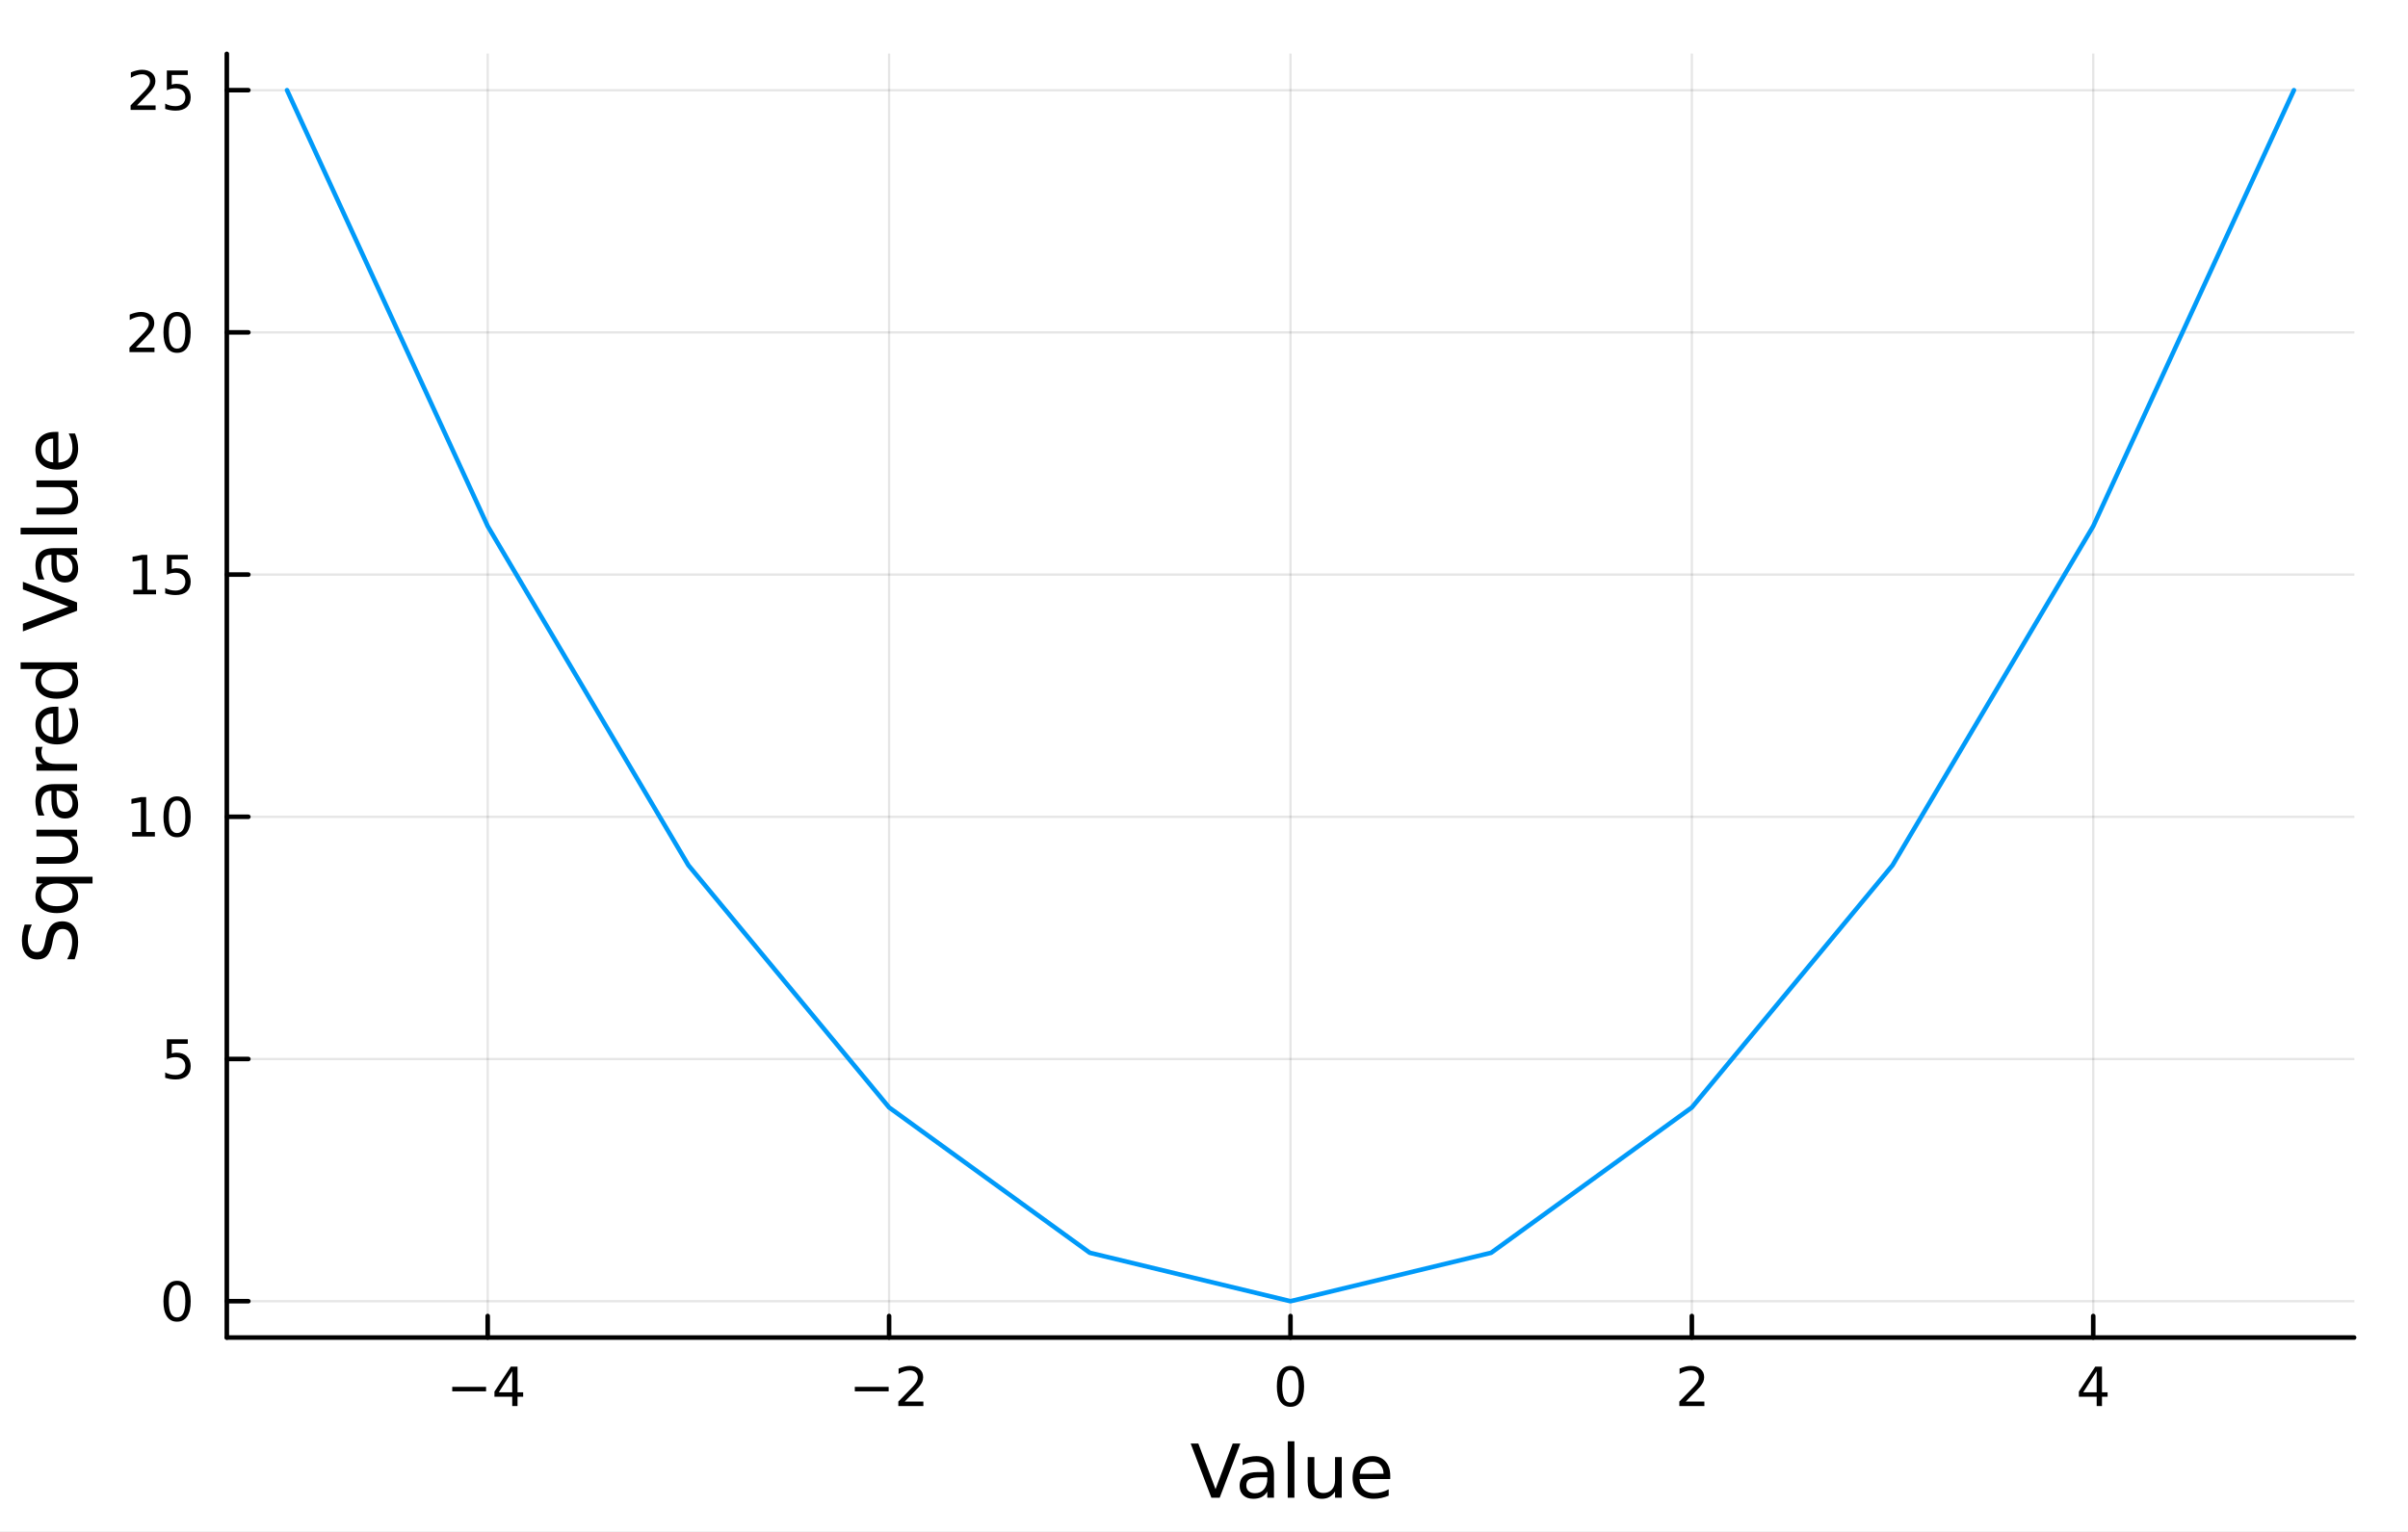 <?xml version="1.0" encoding="utf-8"?>
<svg xmlns="http://www.w3.org/2000/svg" xmlns:xlink="http://www.w3.org/1999/xlink" width="528" height="336" viewBox="0 0 2112 1344">
<rect x="0" y="0" width="2112" height="1344" fill="#333333" stroke="none"/>
<defs>
  <clipPath id="clip360">
    <rect x="0" y="0" width="2112" height="1344"/>
  </clipPath>
</defs>
<path clip-path="url(#clip360)" d="M0 1344 L2112 1344 L2112 0 L0 0  Z" fill="#ffffff" fill-rule="evenodd" fill-opacity="1"/>
<defs>
  <clipPath id="clip361">
    <rect x="422" y="0" width="1479" height="1344"/>
  </clipPath>
</defs>
<path clip-path="url(#clip360)" d="M198.924 1173.47 L2064.76 1173.47 L2064.76 47.244 L198.924 47.244  Z" fill="#ffffff" fill-rule="evenodd" fill-opacity="1"/>
<defs>
  <clipPath id="clip362">
    <rect x="198" y="47" width="1867" height="1127"/>
  </clipPath>
</defs>
<polyline clip-path="url(#clip362)" style="stroke:#000000; stroke-linecap:round; stroke-linejoin:round; stroke-width:2; stroke-opacity:0.1; fill:none" points="427.752,1173.47 427.752,47.244 "/>
<polyline clip-path="url(#clip362)" style="stroke:#000000; stroke-linecap:round; stroke-linejoin:round; stroke-width:2; stroke-opacity:0.1; fill:none" points="779.796,1173.47 779.796,47.244 "/>
<polyline clip-path="url(#clip362)" style="stroke:#000000; stroke-linecap:round; stroke-linejoin:round; stroke-width:2; stroke-opacity:0.1; fill:none" points="1131.84,1173.47 1131.84,47.244 "/>
<polyline clip-path="url(#clip362)" style="stroke:#000000; stroke-linecap:round; stroke-linejoin:round; stroke-width:2; stroke-opacity:0.1; fill:none" points="1483.88,1173.47 1483.88,47.244 "/>
<polyline clip-path="url(#clip362)" style="stroke:#000000; stroke-linecap:round; stroke-linejoin:round; stroke-width:2; stroke-opacity:0.1; fill:none" points="1835.93,1173.47 1835.93,47.244 "/>
<polyline clip-path="url(#clip360)" style="stroke:#000000; stroke-linecap:round; stroke-linejoin:round; stroke-width:4; stroke-opacity:1; fill:none" points="198.924,1173.47 2064.76,1173.47 "/>
<polyline clip-path="url(#clip360)" style="stroke:#000000; stroke-linecap:round; stroke-linejoin:round; stroke-width:4; stroke-opacity:1; fill:none" points="427.752,1173.47 427.752,1154.57 "/>
<polyline clip-path="url(#clip360)" style="stroke:#000000; stroke-linecap:round; stroke-linejoin:round; stroke-width:4; stroke-opacity:1; fill:none" points="779.796,1173.47 779.796,1154.57 "/>
<polyline clip-path="url(#clip360)" style="stroke:#000000; stroke-linecap:round; stroke-linejoin:round; stroke-width:4; stroke-opacity:1; fill:none" points="1131.84,1173.47 1131.84,1154.57 "/>
<polyline clip-path="url(#clip360)" style="stroke:#000000; stroke-linecap:round; stroke-linejoin:round; stroke-width:4; stroke-opacity:1; fill:none" points="1483.88,1173.47 1483.88,1154.57 "/>
<polyline clip-path="url(#clip360)" style="stroke:#000000; stroke-linecap:round; stroke-linejoin:round; stroke-width:4; stroke-opacity:1; fill:none" points="1835.93,1173.47 1835.93,1154.57 "/>
<path clip-path="url(#clip360)" d="M396.653 1216.74 L426.328 1216.74 L426.328 1220.67 L396.653 1220.67 L396.653 1216.74 Z" fill="#000000" fill-rule="nonzero" fill-opacity="1" /><path clip-path="url(#clip360)" d="M449.268 1203.08 L437.463 1221.53 L449.268 1221.53 L449.268 1203.08 M448.041 1199.01 L453.921 1199.01 L453.921 1221.53 L458.851 1221.53 L458.851 1225.42 L453.921 1225.42 L453.921 1233.57 L449.268 1233.57 L449.268 1225.42 L433.666 1225.42 L433.666 1220.9 L448.041 1199.01 Z" fill="#000000" fill-rule="nonzero" fill-opacity="1" /><path clip-path="url(#clip360)" d="M749.738 1216.74 L779.414 1216.74 L779.414 1220.67 L749.738 1220.67 L749.738 1216.74 Z" fill="#000000" fill-rule="nonzero" fill-opacity="1" /><path clip-path="url(#clip360)" d="M793.534 1229.63 L809.854 1229.63 L809.854 1233.57 L787.909 1233.57 L787.909 1229.63 Q790.571 1226.88 795.155 1222.25 Q799.761 1217.59 800.942 1216.25 Q803.187 1213.73 804.067 1211.99 Q804.969 1210.23 804.969 1208.54 Q804.969 1205.79 803.025 1204.05 Q801.104 1202.32 798.002 1202.32 Q795.803 1202.32 793.349 1203.08 Q790.919 1203.84 788.141 1205.4 L788.141 1200.67 Q790.965 1199.54 793.419 1198.96 Q795.872 1198.38 797.909 1198.38 Q803.28 1198.38 806.474 1201.07 Q809.668 1203.75 809.668 1208.24 Q809.668 1210.37 808.858 1212.29 Q808.071 1214.19 805.965 1216.78 Q805.386 1217.46 802.284 1220.67 Q799.182 1223.87 793.534 1229.63 Z" fill="#000000" fill-rule="nonzero" fill-opacity="1" /><path clip-path="url(#clip360)" d="M1131.84 1202.09 Q1128.23 1202.09 1126.4 1205.65 Q1124.59 1209.19 1124.59 1216.32 Q1124.59 1223.43 1126.4 1226.99 Q1128.23 1230.53 1131.84 1230.53 Q1135.47 1230.53 1137.28 1226.99 Q1139.11 1223.43 1139.11 1216.32 Q1139.11 1209.19 1137.28 1205.65 Q1135.47 1202.09 1131.84 1202.09 M1131.84 1198.38 Q1137.65 1198.38 1140.71 1202.99 Q1143.78 1207.57 1143.78 1216.32 Q1143.78 1225.05 1140.71 1229.65 Q1137.65 1234.24 1131.84 1234.24 Q1126.03 1234.24 1122.95 1229.65 Q1119.9 1225.05 1119.9 1216.32 Q1119.9 1207.57 1122.95 1202.99 Q1126.03 1198.38 1131.84 1198.38 Z" fill="#000000" fill-rule="nonzero" fill-opacity="1" /><path clip-path="url(#clip360)" d="M1478.54 1229.63 L1494.86 1229.63 L1494.86 1233.57 L1472.91 1233.57 L1472.91 1229.63 Q1475.57 1226.88 1480.16 1222.25 Q1484.76 1217.59 1485.94 1216.25 Q1488.19 1213.73 1489.07 1211.99 Q1489.97 1210.23 1489.97 1208.54 Q1489.97 1205.79 1488.03 1204.05 Q1486.11 1202.32 1483 1202.32 Q1480.8 1202.32 1478.35 1203.08 Q1475.92 1203.84 1473.14 1205.4 L1473.14 1200.67 Q1475.97 1199.54 1478.42 1198.96 Q1480.87 1198.38 1482.91 1198.38 Q1488.28 1198.38 1491.48 1201.07 Q1494.67 1203.75 1494.67 1208.24 Q1494.67 1210.37 1493.86 1212.29 Q1493.07 1214.19 1490.97 1216.78 Q1490.39 1217.46 1487.29 1220.67 Q1484.18 1223.87 1478.54 1229.63 Z" fill="#000000" fill-rule="nonzero" fill-opacity="1" /><path clip-path="url(#clip360)" d="M1838.94 1203.08 L1827.13 1221.53 L1838.94 1221.53 L1838.94 1203.08 M1837.71 1199.01 L1843.59 1199.01 L1843.59 1221.53 L1848.52 1221.53 L1848.52 1225.42 L1843.59 1225.42 L1843.59 1233.57 L1838.94 1233.57 L1838.94 1225.42 L1823.33 1225.42 L1823.33 1220.9 L1837.71 1199.01 Z" fill="#000000" fill-rule="nonzero" fill-opacity="1" /><path clip-path="url(#clip360)" d="M1062.47 1314.01 L1044.33 1266.49 L1051.04 1266.49 L1066.1 1306.5 L1081.18 1266.49 L1087.87 1266.49 L1069.76 1314.01 L1062.47 1314.01 Z" fill="#000000" fill-rule="nonzero" fill-opacity="1" /><path clip-path="url(#clip360)" d="M1105.69 1296.1 Q1098.59 1296.1 1095.86 1297.72 Q1093.12 1299.34 1093.12 1303.26 Q1093.12 1306.38 1095.16 1308.22 Q1097.23 1310.04 1100.76 1310.04 Q1105.63 1310.04 1108.56 1306.6 Q1111.52 1303.13 1111.52 1297.4 L1111.52 1296.1 L1105.69 1296.1 M1117.37 1293.68 L1117.37 1314.01 L1111.52 1314.01 L1111.52 1308.6 Q1109.51 1311.85 1106.52 1313.41 Q1103.53 1314.94 1099.2 1314.94 Q1093.73 1314.94 1090.48 1311.88 Q1087.26 1308.79 1087.26 1303.64 Q1087.26 1297.62 1091.27 1294.57 Q1095.32 1291.51 1103.31 1291.51 L1111.52 1291.51 L1111.52 1290.94 Q1111.52 1286.9 1108.84 1284.7 Q1106.2 1282.47 1101.4 1282.47 Q1098.34 1282.47 1095.44 1283.2 Q1092.55 1283.94 1089.87 1285.4 L1089.87 1279.99 Q1093.09 1278.75 1096.11 1278.14 Q1099.14 1277.51 1102 1277.51 Q1109.73 1277.51 1113.55 1281.52 Q1117.37 1285.53 1117.37 1293.68 Z" fill="#000000" fill-rule="nonzero" fill-opacity="1" /><path clip-path="url(#clip360)" d="M1129.44 1264.49 L1135.29 1264.49 L1135.29 1314.01 L1129.44 1314.01 L1129.44 1264.49 Z" fill="#000000" fill-rule="nonzero" fill-opacity="1" /><path clip-path="url(#clip360)" d="M1146.94 1299.95 L1146.94 1278.37 L1152.8 1278.37 L1152.8 1299.72 Q1152.8 1304.78 1154.77 1307.33 Q1156.75 1309.85 1160.69 1309.85 Q1165.43 1309.85 1168.17 1306.82 Q1170.94 1303.8 1170.94 1298.58 L1170.94 1278.37 L1176.8 1278.37 L1176.8 1314.01 L1170.94 1314.01 L1170.94 1308.54 Q1168.81 1311.79 1165.98 1313.38 Q1163.17 1314.94 1159.45 1314.94 Q1153.31 1314.94 1150.13 1311.12 Q1146.94 1307.3 1146.94 1299.95 M1161.68 1277.51 L1161.68 1277.51 Z" fill="#000000" fill-rule="nonzero" fill-opacity="1" /><path clip-path="url(#clip360)" d="M1219.35 1294.73 L1219.35 1297.59 L1192.43 1297.59 Q1192.81 1303.64 1196.05 1306.82 Q1199.33 1309.97 1205.16 1309.97 Q1208.53 1309.97 1211.68 1309.14 Q1214.86 1308.32 1217.98 1306.66 L1217.98 1312.2 Q1214.83 1313.54 1211.52 1314.24 Q1208.21 1314.94 1204.81 1314.94 Q1196.28 1314.94 1191.28 1309.97 Q1186.31 1305.01 1186.31 1296.54 Q1186.31 1287.79 1191.02 1282.66 Q1195.77 1277.51 1203.79 1277.51 Q1210.98 1277.51 1215.15 1282.15 Q1219.35 1286.77 1219.35 1294.73 M1213.5 1293.01 Q1213.43 1288.2 1210.79 1285.34 Q1208.18 1282.47 1203.85 1282.47 Q1198.95 1282.47 1195.99 1285.24 Q1193.06 1288.01 1192.62 1293.04 L1213.5 1293.01 Z" fill="#000000" fill-rule="nonzero" fill-opacity="1" /><polyline clip-path="url(#clip362)" style="stroke:#000000; stroke-linecap:round; stroke-linejoin:round; stroke-width:2; stroke-opacity:0.1; fill:none" points="198.924,1141.6 2064.76,1141.6 "/>
<polyline clip-path="url(#clip362)" style="stroke:#000000; stroke-linecap:round; stroke-linejoin:round; stroke-width:2; stroke-opacity:0.1; fill:none" points="198.924,929.101 2064.76,929.101 "/>
<polyline clip-path="url(#clip362)" style="stroke:#000000; stroke-linecap:round; stroke-linejoin:round; stroke-width:2; stroke-opacity:0.1; fill:none" points="198.924,716.605 2064.76,716.605 "/>
<polyline clip-path="url(#clip362)" style="stroke:#000000; stroke-linecap:round; stroke-linejoin:round; stroke-width:2; stroke-opacity:0.1; fill:none" points="198.924,504.11 2064.76,504.11 "/>
<polyline clip-path="url(#clip362)" style="stroke:#000000; stroke-linecap:round; stroke-linejoin:round; stroke-width:2; stroke-opacity:0.1; fill:none" points="198.924,291.614 2064.76,291.614 "/>
<polyline clip-path="url(#clip362)" style="stroke:#000000; stroke-linecap:round; stroke-linejoin:round; stroke-width:2; stroke-opacity:0.1; fill:none" points="198.924,79.118 2064.76,79.118 "/>
<polyline clip-path="url(#clip360)" style="stroke:#000000; stroke-linecap:round; stroke-linejoin:round; stroke-width:4; stroke-opacity:1; fill:none" points="198.924,1173.47 198.924,47.244 "/>
<polyline clip-path="url(#clip360)" style="stroke:#000000; stroke-linecap:round; stroke-linejoin:round; stroke-width:4; stroke-opacity:1; fill:none" points="198.924,1141.6 217.821,1141.6 "/>
<polyline clip-path="url(#clip360)" style="stroke:#000000; stroke-linecap:round; stroke-linejoin:round; stroke-width:4; stroke-opacity:1; fill:none" points="198.924,929.101 217.821,929.101 "/>
<polyline clip-path="url(#clip360)" style="stroke:#000000; stroke-linecap:round; stroke-linejoin:round; stroke-width:4; stroke-opacity:1; fill:none" points="198.924,716.605 217.821,716.605 "/>
<polyline clip-path="url(#clip360)" style="stroke:#000000; stroke-linecap:round; stroke-linejoin:round; stroke-width:4; stroke-opacity:1; fill:none" points="198.924,504.11 217.821,504.11 "/>
<polyline clip-path="url(#clip360)" style="stroke:#000000; stroke-linecap:round; stroke-linejoin:round; stroke-width:4; stroke-opacity:1; fill:none" points="198.924,291.614 217.821,291.614 "/>
<polyline clip-path="url(#clip360)" style="stroke:#000000; stroke-linecap:round; stroke-linejoin:round; stroke-width:4; stroke-opacity:1; fill:none" points="198.924,79.118 217.821,79.118 "/>
<path clip-path="url(#clip360)" d="M155.299 1127.4 Q151.688 1127.4 149.859 1130.96 Q148.054 1134.5 148.054 1141.63 Q148.054 1148.74 149.859 1152.3 Q151.688 1155.84 155.299 1155.84 Q158.933 1155.84 160.739 1152.3 Q162.568 1148.74 162.568 1141.63 Q162.568 1134.5 160.739 1130.96 Q158.933 1127.4 155.299 1127.4 M155.299 1123.69 Q161.109 1123.69 164.165 1128.3 Q167.244 1132.88 167.244 1141.63 Q167.244 1150.36 164.165 1154.96 Q161.109 1159.55 155.299 1159.55 Q149.489 1159.55 146.41 1154.96 Q143.355 1150.36 143.355 1141.63 Q143.355 1132.88 146.41 1128.3 Q149.489 1123.69 155.299 1123.69 Z" fill="#000000" fill-rule="nonzero" fill-opacity="1" /><path clip-path="url(#clip360)" d="M146.341 911.821 L164.697 911.821 L164.697 915.756 L150.623 915.756 L150.623 924.228 Q151.642 923.881 152.66 923.719 Q153.679 923.534 154.697 923.534 Q160.484 923.534 163.864 926.705 Q167.244 929.876 167.244 935.293 Q167.244 940.872 163.771 943.973 Q160.299 947.052 153.98 947.052 Q151.804 947.052 149.535 946.682 Q147.29 946.311 144.883 945.571 L144.883 940.872 Q146.966 942.006 149.188 942.561 Q151.41 943.117 153.887 943.117 Q157.892 943.117 160.23 941.01 Q162.568 938.904 162.568 935.293 Q162.568 931.682 160.23 929.575 Q157.892 927.469 153.887 927.469 Q152.012 927.469 150.137 927.886 Q148.285 928.302 146.341 929.182 L146.341 911.821 Z" fill="#000000" fill-rule="nonzero" fill-opacity="1" /><path clip-path="url(#clip360)" d="M115.948 729.95 L123.586 729.95 L123.586 703.584 L115.276 705.251 L115.276 700.992 L123.54 699.325 L128.216 699.325 L128.216 729.95 L135.855 729.95 L135.855 733.885 L115.948 733.885 L115.948 729.95 Z" fill="#000000" fill-rule="nonzero" fill-opacity="1" /><path clip-path="url(#clip360)" d="M155.299 702.404 Q151.688 702.404 149.859 705.969 Q148.054 709.51 148.054 716.64 Q148.054 723.746 149.859 727.311 Q151.688 730.853 155.299 730.853 Q158.933 730.853 160.739 727.311 Q162.568 723.746 162.568 716.64 Q162.568 709.51 160.739 705.969 Q158.933 702.404 155.299 702.404 M155.299 698.7 Q161.109 698.7 164.165 703.307 Q167.244 707.89 167.244 716.64 Q167.244 725.367 164.165 729.973 Q161.109 734.557 155.299 734.557 Q149.489 734.557 146.41 729.973 Q143.355 725.367 143.355 716.64 Q143.355 707.89 146.41 703.307 Q149.489 698.7 155.299 698.7 Z" fill="#000000" fill-rule="nonzero" fill-opacity="1" /><path clip-path="url(#clip360)" d="M116.943 517.454 L124.582 517.454 L124.582 491.089 L116.272 492.756 L116.272 488.496 L124.535 486.83 L129.211 486.83 L129.211 517.454 L136.85 517.454 L136.85 521.39 L116.943 521.39 L116.943 517.454 Z" fill="#000000" fill-rule="nonzero" fill-opacity="1" /><path clip-path="url(#clip360)" d="M146.341 486.83 L164.697 486.83 L164.697 490.765 L150.623 490.765 L150.623 499.237 Q151.642 498.89 152.66 498.728 Q153.679 498.543 154.697 498.543 Q160.484 498.543 163.864 501.714 Q167.244 504.885 167.244 510.302 Q167.244 515.88 163.771 518.982 Q160.299 522.061 153.98 522.061 Q151.804 522.061 149.535 521.691 Q147.29 521.32 144.883 520.579 L144.883 515.88 Q146.966 517.015 149.188 517.57 Q151.41 518.126 153.887 518.126 Q157.892 518.126 160.23 516.019 Q162.568 513.913 162.568 510.302 Q162.568 506.691 160.23 504.584 Q157.892 502.478 153.887 502.478 Q152.012 502.478 150.137 502.894 Q148.285 503.311 146.341 504.191 L146.341 486.83 Z" fill="#000000" fill-rule="nonzero" fill-opacity="1" /><path clip-path="url(#clip360)" d="M119.165 304.959 L135.484 304.959 L135.484 308.894 L113.54 308.894 L113.54 304.959 Q116.202 302.204 120.785 297.575 Q125.392 292.922 126.572 291.579 Q128.818 289.056 129.697 287.32 Q130.6 285.561 130.6 283.871 Q130.6 281.116 128.656 279.38 Q126.735 277.644 123.633 277.644 Q121.434 277.644 118.98 278.408 Q116.549 279.172 113.772 280.723 L113.772 276.001 Q116.596 274.866 119.049 274.288 Q121.503 273.709 123.54 273.709 Q128.91 273.709 132.105 276.394 Q135.299 279.079 135.299 283.57 Q135.299 285.7 134.489 287.621 Q133.702 289.519 131.596 292.112 Q131.017 292.783 127.915 296.001 Q124.813 299.195 119.165 304.959 Z" fill="#000000" fill-rule="nonzero" fill-opacity="1" /><path clip-path="url(#clip360)" d="M155.299 277.413 Q151.688 277.413 149.859 280.978 Q148.054 284.519 148.054 291.649 Q148.054 298.755 149.859 302.32 Q151.688 305.862 155.299 305.862 Q158.933 305.862 160.739 302.32 Q162.568 298.755 162.568 291.649 Q162.568 284.519 160.739 280.978 Q158.933 277.413 155.299 277.413 M155.299 273.709 Q161.109 273.709 164.165 278.315 Q167.244 282.899 167.244 291.649 Q167.244 300.376 164.165 304.982 Q161.109 309.565 155.299 309.565 Q149.489 309.565 146.41 304.982 Q143.355 300.376 143.355 291.649 Q143.355 282.899 146.41 278.315 Q149.489 273.709 155.299 273.709 Z" fill="#000000" fill-rule="nonzero" fill-opacity="1" /><path clip-path="url(#clip360)" d="M120.16 92.463 L136.48 92.463 L136.48 96.398 L114.536 96.398 L114.536 92.463 Q117.198 89.709 121.781 85.079 Q126.387 80.426 127.568 79.084 Q129.813 76.561 130.693 74.825 Q131.596 73.065 131.596 71.375 Q131.596 68.621 129.651 66.885 Q127.73 65.149 124.628 65.149 Q122.429 65.149 119.975 65.912 Q117.545 66.676 114.767 68.227 L114.767 63.505 Q117.591 62.371 120.045 61.792 Q122.498 61.213 124.535 61.213 Q129.906 61.213 133.1 63.899 Q136.295 66.584 136.295 71.075 Q136.295 73.204 135.484 75.125 Q134.697 77.023 132.591 79.616 Q132.012 80.287 128.91 83.505 Q125.809 86.699 120.16 92.463 Z" fill="#000000" fill-rule="nonzero" fill-opacity="1" /><path clip-path="url(#clip360)" d="M146.341 61.838 L164.697 61.838 L164.697 65.774 L150.623 65.774 L150.623 74.246 Q151.642 73.899 152.66 73.737 Q153.679 73.551 154.697 73.551 Q160.484 73.551 163.864 76.723 Q167.244 79.894 167.244 85.311 Q167.244 90.889 163.771 93.991 Q160.299 97.07 153.98 97.07 Q151.804 97.07 149.535 96.699 Q147.29 96.329 144.883 95.588 L144.883 90.889 Q146.966 92.023 149.188 92.579 Q151.41 93.135 153.887 93.135 Q157.892 93.135 160.23 91.028 Q162.568 88.922 162.568 85.311 Q162.568 81.699 160.23 79.593 Q157.892 77.487 153.887 77.487 Q152.012 77.487 150.137 77.903 Q148.285 78.32 146.341 79.2 L146.341 61.838 Z" fill="#000000" fill-rule="nonzero" fill-opacity="1" /><path clip-path="url(#clip360)" d="M21.644 811.18 L27.914 811.18 Q26.163 814.84 25.304 818.086 Q24.445 821.333 24.445 824.357 Q24.445 829.608 26.482 832.473 Q28.519 835.306 32.275 835.306 Q35.425 835.306 37.049 833.428 Q38.64 831.518 39.627 826.234 L40.423 822.351 Q41.791 815.158 45.261 811.752 Q48.698 808.315 54.491 808.315 Q61.398 808.315 64.962 812.962 Q68.527 817.577 68.527 826.521 Q68.527 829.895 67.763 833.714 Q66.999 837.502 65.504 841.576 L58.883 841.576 Q61.079 837.661 62.193 833.905 Q63.307 830.149 63.307 826.521 Q63.307 821.015 61.143 818.023 Q58.979 815.031 54.968 815.031 Q51.467 815.031 49.494 817.195 Q47.52 819.328 46.534 824.229 L45.77 828.144 Q44.337 835.337 41.282 838.552 Q38.226 841.767 32.784 841.767 Q26.482 841.767 22.853 837.343 Q19.225 832.887 19.225 825.089 Q19.225 821.747 19.829 818.277 Q20.434 814.808 21.644 811.18 Z" fill="#000000" fill-rule="nonzero" fill-opacity="1" /><path clip-path="url(#clip360)" d="M49.812 795.042 Q56.273 795.042 59.965 792.401 Q63.626 789.727 63.626 785.08 Q63.626 780.433 59.965 777.76 Q56.273 775.086 49.812 775.086 Q43.351 775.086 39.691 777.76 Q35.998 780.433 35.998 785.08 Q35.998 789.727 39.691 792.401 Q43.351 795.042 49.812 795.042 M62.257 775.086 Q65.44 776.932 66.999 779.765 Q68.527 782.566 68.527 786.512 Q68.527 792.974 63.371 797.048 Q58.215 801.09 49.812 801.09 Q41.409 801.09 36.253 797.048 Q31.097 792.974 31.097 786.512 Q31.097 782.566 32.656 779.765 Q34.184 776.932 37.367 775.086 L31.956 775.086 L31.956 769.23 L81.163 769.23 L81.163 775.086 L62.257 775.086 Z" fill="#000000" fill-rule="nonzero" fill-opacity="1" /><path clip-path="url(#clip360)" d="M53.536 757.771 L31.956 757.771 L31.956 751.915 L53.313 751.915 Q58.374 751.915 60.92 749.941 Q63.435 747.968 63.435 744.021 Q63.435 739.279 60.411 736.542 Q57.387 733.773 52.167 733.773 L31.956 733.773 L31.956 727.916 L67.604 727.916 L67.604 733.773 L62.13 733.773 Q65.376 735.905 66.968 738.738 Q68.527 741.539 68.527 745.263 Q68.527 751.406 64.708 754.588 Q60.888 757.771 53.536 757.771 M31.097 743.035 L31.097 743.035 Z" fill="#000000" fill-rule="nonzero" fill-opacity="1" /><path clip-path="url(#clip360)" d="M49.685 699.652 Q49.685 706.75 51.308 709.487 Q52.931 712.225 56.846 712.225 Q59.965 712.225 61.811 710.188 Q63.626 708.119 63.626 704.586 Q63.626 699.716 60.188 696.788 Q56.719 693.828 50.99 693.828 L49.685 693.828 L49.685 699.652 M47.266 687.971 L67.604 687.971 L67.604 693.828 L62.193 693.828 Q65.44 695.833 66.999 698.825 Q68.527 701.817 68.527 706.145 Q68.527 711.62 65.472 714.866 Q62.384 718.081 57.228 718.081 Q51.212 718.081 48.157 714.071 Q45.101 710.028 45.101 702.04 L45.101 693.828 L44.529 693.828 Q40.486 693.828 38.29 696.501 Q36.062 699.143 36.062 703.949 Q36.062 707.005 36.794 709.901 Q37.526 712.798 38.99 715.471 L33.58 715.471 Q32.338 712.256 31.733 709.233 Q31.097 706.209 31.097 703.344 Q31.097 695.61 35.107 691.791 Q39.118 687.971 47.266 687.971 Z" fill="#000000" fill-rule="nonzero" fill-opacity="1" /><path clip-path="url(#clip360)" d="M37.431 655.252 Q36.858 656.238 36.603 657.416 Q36.317 658.562 36.317 659.962 Q36.317 664.927 39.563 667.601 Q42.778 670.243 48.825 670.243 L67.604 670.243 L67.604 676.131 L31.956 676.131 L31.956 670.243 L37.494 670.243 Q34.248 668.397 32.688 665.437 Q31.097 662.477 31.097 658.243 Q31.097 657.639 31.192 656.907 Q31.256 656.175 31.415 655.283 L37.431 655.252 Z" fill="#000000" fill-rule="nonzero" fill-opacity="1" /><path clip-path="url(#clip360)" d="M48.316 620.049 L51.181 620.049 L51.181 646.976 Q57.228 646.594 60.411 643.348 Q63.562 640.069 63.562 634.245 Q63.562 630.871 62.734 627.72 Q61.907 624.537 60.252 621.418 L65.79 621.418 Q67.127 624.569 67.827 627.879 Q68.527 631.189 68.527 634.595 Q68.527 643.125 63.562 648.122 Q58.597 653.087 50.13 653.087 Q41.377 653.087 36.253 648.377 Q31.097 643.634 31.097 635.613 Q31.097 628.42 35.744 624.251 Q40.359 620.049 48.316 620.049 M46.597 625.906 Q41.791 625.969 38.927 628.611 Q36.062 631.221 36.062 635.55 Q36.062 640.451 38.831 643.411 Q41.6 646.34 46.629 646.785 L46.597 625.906 Z" fill="#000000" fill-rule="nonzero" fill-opacity="1" /><path clip-path="url(#clip360)" d="M37.367 586.979 L18.079 586.979 L18.079 581.123 L67.604 581.123 L67.604 586.979 L62.257 586.979 Q65.44 588.825 66.999 591.658 Q68.527 594.459 68.527 598.406 Q68.527 604.867 63.371 608.941 Q58.215 612.983 49.812 612.983 Q41.409 612.983 36.253 608.941 Q31.097 604.867 31.097 598.406 Q31.097 594.459 32.656 591.658 Q34.184 588.825 37.367 586.979 M49.812 606.936 Q56.273 606.936 59.965 604.294 Q63.626 601.62 63.626 596.974 Q63.626 592.327 59.965 589.653 Q56.273 586.979 49.812 586.979 Q43.351 586.979 39.691 589.653 Q35.998 592.327 35.998 596.974 Q35.998 601.62 39.691 604.294 Q43.351 606.936 49.812 606.936 Z" fill="#000000" fill-rule="nonzero" fill-opacity="1" /><path clip-path="url(#clip360)" d="M67.604 535.831 L20.084 553.973 L20.084 547.257 L60.093 532.202 L20.084 517.116 L20.084 510.432 L67.604 528.542 L67.604 535.831 Z" fill="#000000" fill-rule="nonzero" fill-opacity="1" /><path clip-path="url(#clip360)" d="M49.685 492.608 Q49.685 499.706 51.308 502.443 Q52.931 505.18 56.846 505.18 Q59.965 505.18 61.811 503.143 Q63.626 501.074 63.626 497.541 Q63.626 492.671 60.188 489.743 Q56.719 486.783 50.99 486.783 L49.685 486.783 L49.685 492.608 M47.266 480.927 L67.604 480.927 L67.604 486.783 L62.193 486.783 Q65.44 488.788 66.999 491.78 Q68.527 494.772 68.527 499.101 Q68.527 504.575 65.472 507.822 Q62.384 511.036 57.228 511.036 Q51.212 511.036 48.157 507.026 Q45.101 502.984 45.101 494.995 L45.101 486.783 L44.529 486.783 Q40.486 486.783 38.29 489.457 Q36.062 492.099 36.062 496.905 Q36.062 499.96 36.794 502.857 Q37.526 505.753 38.99 508.427 L33.58 508.427 Q32.338 505.212 31.733 502.188 Q31.097 499.164 31.097 496.3 Q31.097 488.566 35.107 484.746 Q39.118 480.927 47.266 480.927 Z" fill="#000000" fill-rule="nonzero" fill-opacity="1" /><path clip-path="url(#clip360)" d="M18.079 468.864 L18.079 463.007 L67.604 463.007 L67.604 468.864 L18.079 468.864 Z" fill="#000000" fill-rule="nonzero" fill-opacity="1" /><path clip-path="url(#clip360)" d="M53.536 451.358 L31.956 451.358 L31.956 445.502 L53.313 445.502 Q58.374 445.502 60.92 443.528 Q63.435 441.555 63.435 437.608 Q63.435 432.866 60.411 430.128 Q57.387 427.359 52.167 427.359 L31.956 427.359 L31.956 421.503 L67.604 421.503 L67.604 427.359 L62.13 427.359 Q65.376 429.492 66.968 432.325 Q68.527 435.125 68.527 438.849 Q68.527 444.992 64.708 448.175 Q60.888 451.358 53.536 451.358 M31.097 436.621 L31.097 436.621 Z" fill="#000000" fill-rule="nonzero" fill-opacity="1" /><path clip-path="url(#clip360)" d="M48.316 378.948 L51.181 378.948 L51.181 405.875 Q57.228 405.493 60.411 402.247 Q63.562 398.968 63.562 393.144 Q63.562 389.77 62.734 386.619 Q61.907 383.436 60.252 380.317 L65.79 380.317 Q67.127 383.468 67.827 386.778 Q68.527 390.088 68.527 393.494 Q68.527 402.024 63.562 407.021 Q58.597 411.986 50.13 411.986 Q41.377 411.986 36.253 407.275 Q31.097 402.533 31.097 394.512 Q31.097 387.319 35.744 383.149 Q40.359 378.948 48.316 378.948 M46.597 384.805 Q41.791 384.868 38.927 387.51 Q36.062 390.12 36.062 394.449 Q36.062 399.35 38.831 402.31 Q41.6 405.238 46.629 405.684 L46.597 384.805 Z" fill="#000000" fill-rule="nonzero" fill-opacity="1" /><polyline clip-path="url(#clip362)" style="stroke:#009af9; stroke-linecap:round; stroke-linejoin:round; stroke-width:4; stroke-opacity:1; fill:none" points="251.73,79.118 427.752,461.611 603.774,759.104 779.796,971.6 955.818,1099.1 1131.84,1141.6 1307.86,1099.1 1483.88,971.6 1659.91,759.104 1835.93,461.611 2011.95,79.118 "/>
</svg>
